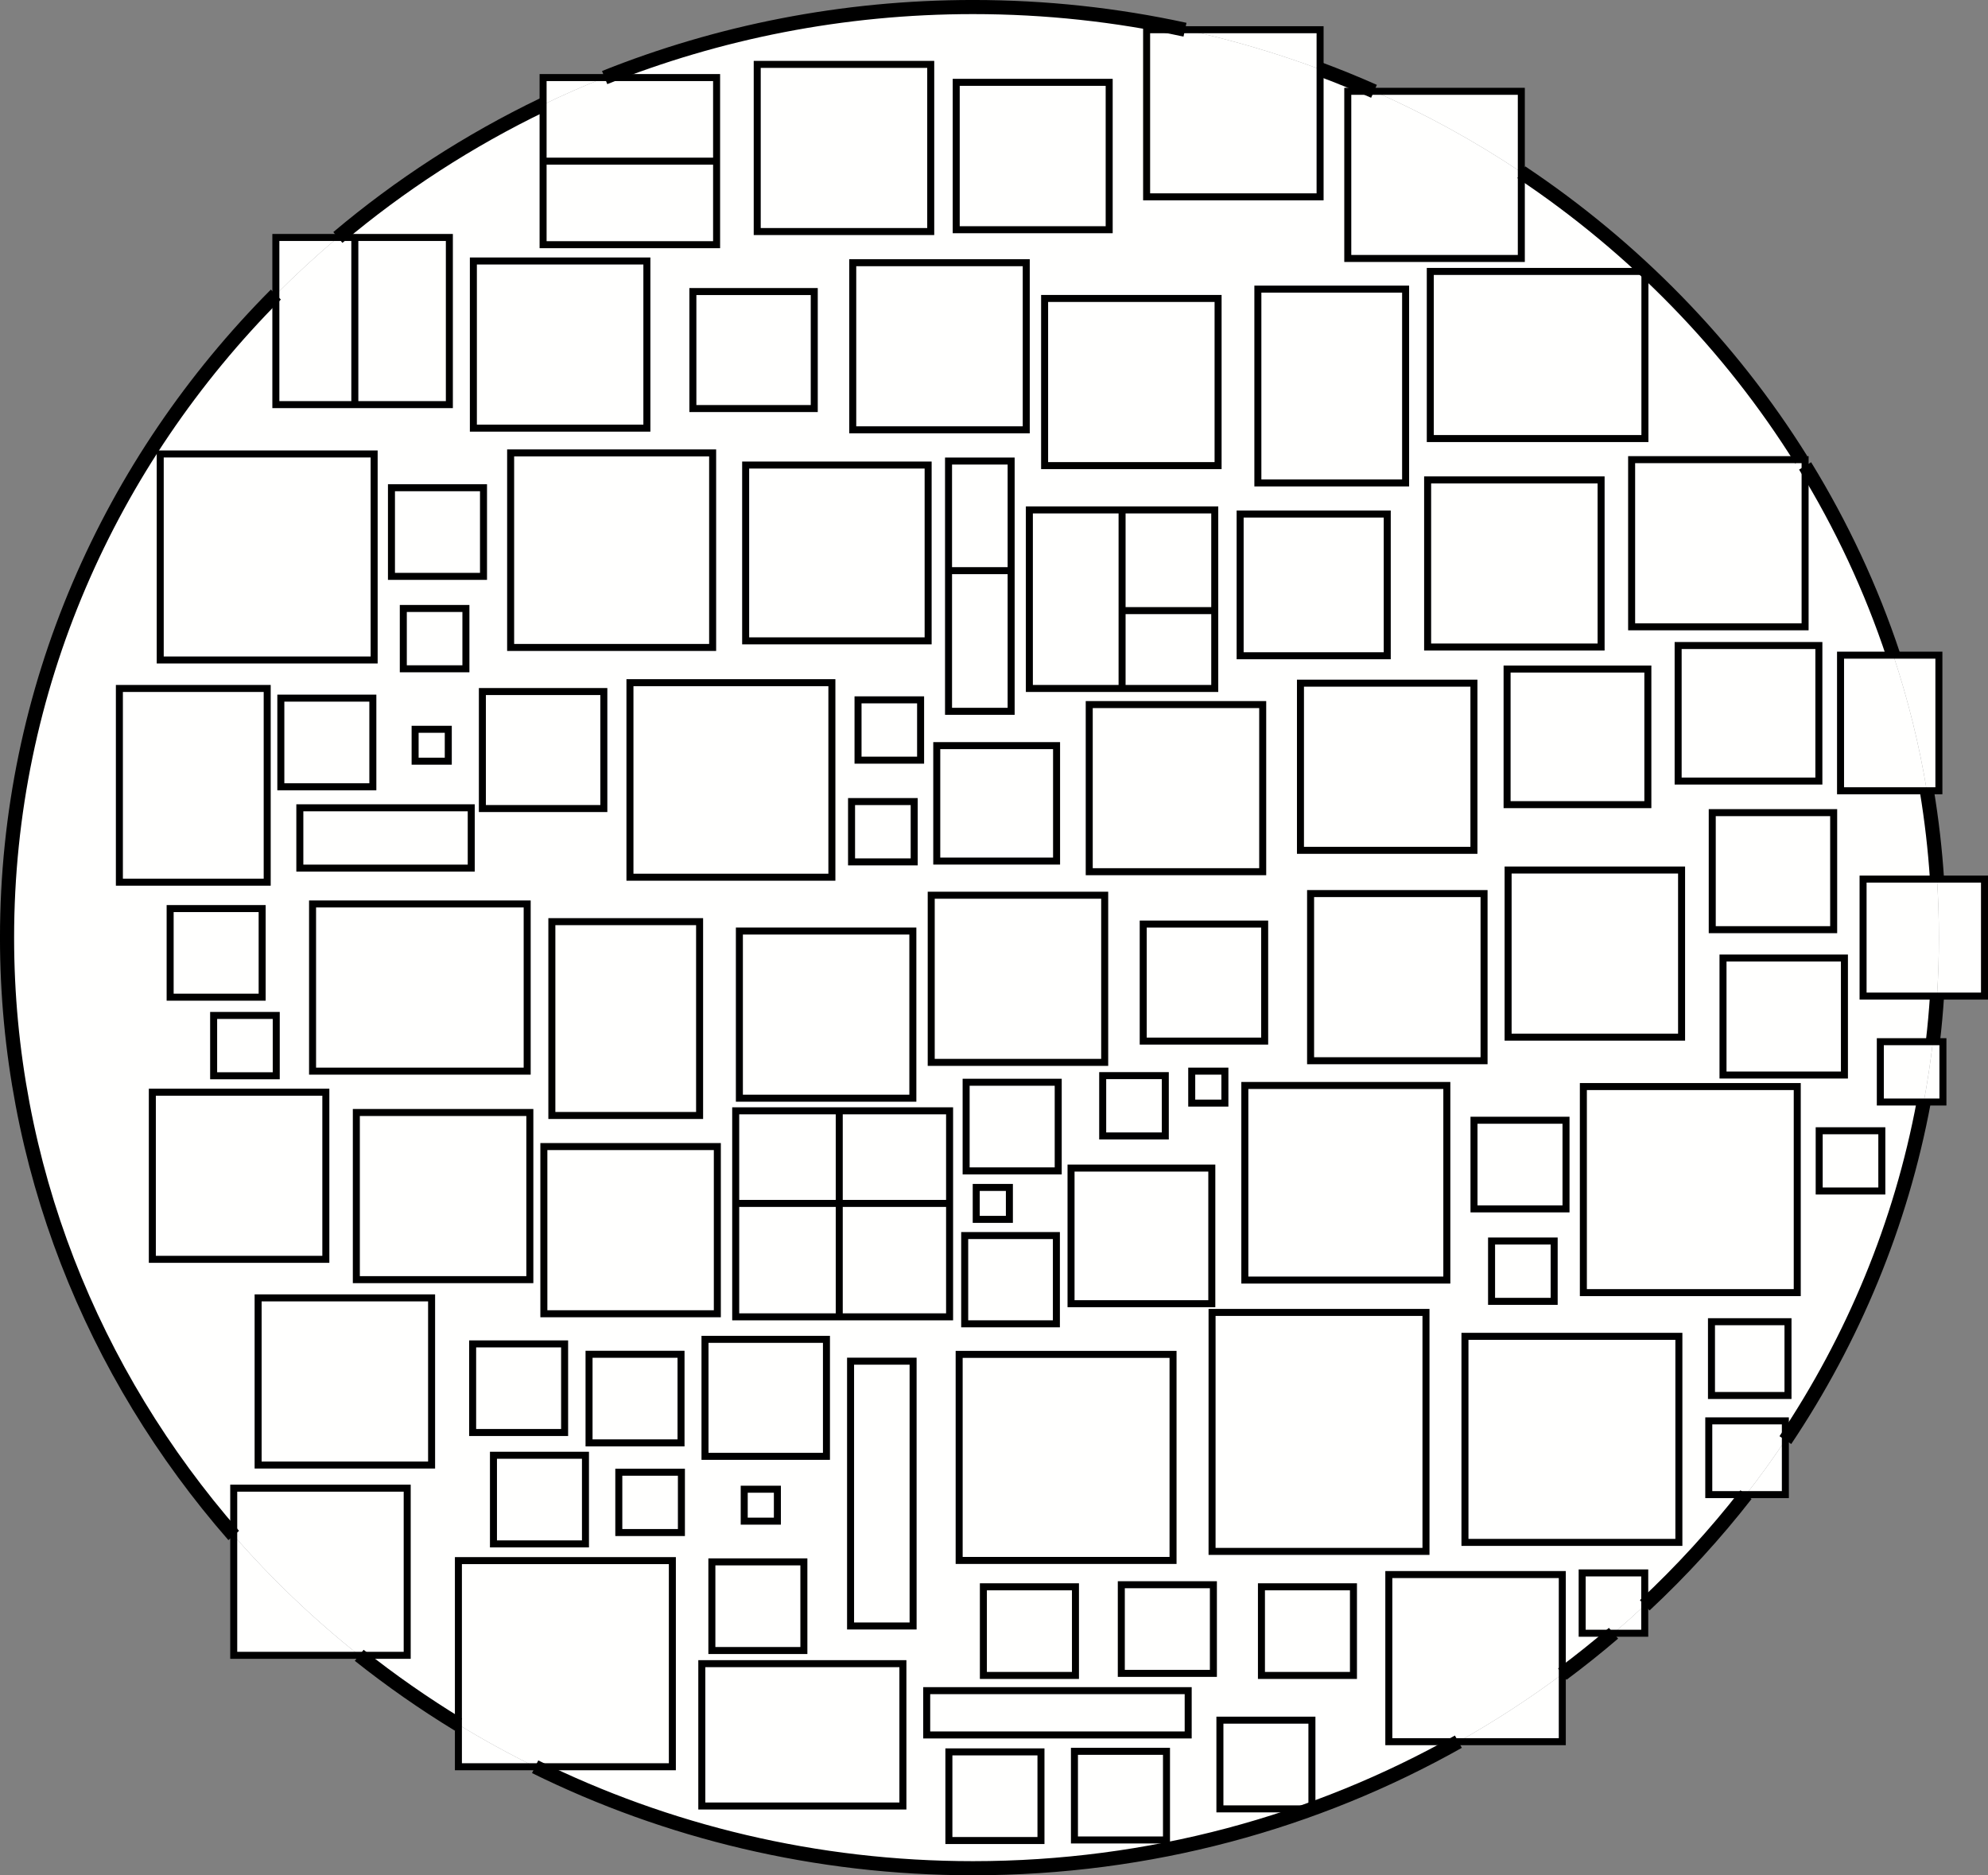 <?xml version="1.0" encoding="utf-8"?>
<svg version="1.2" baseProfile="tiny" id="Layer_1" xmlns="http://www.w3.org/2000/svg" xmlns:xlink="http://www.w3.org/1999/xlink"
	 x="0px" y="0px" width="567.16px" height="535.03px" viewBox="0 0 567.16 535.03" xml:space="preserve">
<rect x="0" y="0" width="567.16" height="535.03" fill="#808080" stroke="none"/>
<g>
	<g id="XMLID_1_">
		<g>
			<path fill="#FFFFFE" d="M566.16,250.81v33.38h-13.55c0.36-5.51,0.54-11.07,0.54-16.67c0-5.61-0.18-11.18-0.54-16.71H566.16z"/>
			<path fill="#FFFFFE" d="M554.3,297.2v17.21h-5.47c1.06-5.68,1.93-11.42,2.6-17.21H554.3z"/>
			<path fill="#FFFFFE" d="M553.15,186.92v38.69h-3.44c-2.19-13.25-5.41-26.17-9.57-38.69H553.15z"/>
			<path fill="#FFFFFE" d="M552.61,250.81c0.36,5.53,0.54,11.1,0.54,16.71c0,5.6-0.18,11.16-0.54,16.67h-21.09v-33.38H552.61z"/>
			<path fill="#FFFFFE" d="M536.44,297.2h14.99c-0.67,5.79-1.54,11.53-2.6,17.21h-12.39V297.2z"/>
			<path fill="#FFFFFE" d="M549.71,225.61h-24.62v-38.69h15.05C544.3,199.44,547.52,212.36,549.71,225.61z"/>
			<rect x="519" y="322.61" fill="#FFFFFE" width="17.87" height="17.19"/>
			<rect x="491.56" y="273.33" fill="#FFFFFE" width="34.64" height="33.38"/>
			<rect x="488.49" y="231.85" fill="#FFFFFE" width="34.64" height="33.39"/>
			<rect x="478.76" y="184.17" fill="#FFFFFE" width="40.15" height="38.67"/>
			<path fill="#FFFFFE" d="M514.98,132.93v45.9h-49.49v-47.69h48.37C514.24,131.73,514.61,132.33,514.98,132.93z"/>
			<path fill="#FFFFFF" d="M514.98,131.14v1.79c-0.37-0.6-0.74-1.2-1.12-1.79H514.98z"/>
			<rect x="451.72" y="310" fill="#FFFFFE" width="61.02" height="58.79"/>
			<rect x="488.27" y="377.09" fill="#FFFFFE" width="21.83" height="21.05"/>
			<path fill="#FFFFFE" d="M509.35,410.87v15.55h-11.23C502.05,421.37,505.8,416.19,509.35,410.87z"/>
			<path fill="#FFFFFE" d="M509.35,405.38v5.49c-3.55,5.32-7.3,10.5-11.23,15.55H487.5v-21.04H509.35z"/>
			<rect x="430.25" y="248.22" fill="#FFFFFE" width="49.49" height="47.68"/>
			<rect x="417.94" y="381.26" fill="#FFFFFE" width="61.03" height="58.79"/>
			<rect x="429.96" y="190.88" fill="#FFFFFE" width="40.16" height="38.69"/>
			<rect x="408.05" y="77.44" fill="#FFFFFE" width="61.23" height="47.68"/>
			<path fill="#FFFFFE" d="M469.23,458v7.97h-8.91C463.35,463.38,466.32,460.72,469.23,458z"/>
			<path fill="#FFFFFE" d="M469.23,448.76V458c-2.91,2.72-5.88,5.38-8.91,7.97h-8.94v-17.21H469.23z"/>
			<rect x="407.29" y="136.92" fill="#FFFFFE" width="49.49" height="47.68"/>
			<rect x="420.52" y="319.61" fill="#FFFFFE" width="26.25" height="25.29"/>
			<path fill="#FFFFFE" d="M445.71,477.64v19.27h-29.65C426.39,491.1,436.29,484.66,445.71,477.64z"/>
			<path fill="#FFFFFE" d="M445.71,449.23v28.41c-9.42,7.02-19.32,13.46-29.65,19.27h-19.84v-47.68H445.71z"/>
			<rect x="425.53" y="354.07" fill="#FFFFFE" width="17.86" height="17.21"/>
			<path fill="#FFFFFE" d="M434.02,49.14v24.6h-49.51V26.05h7.48C406.74,32.56,420.8,40.31,434.02,49.14z"/>
			<path fill="#FFFFFE" d="M434.02,26.05v23.09c-13.22-8.83-27.28-16.58-42.03-23.09H434.02z"/>
			<rect x="373.9" y="254.94" fill="#FFFFFE" width="49.49" height="47.69"/>
			<rect x="371.01" y="194.91" fill="#FFFFFE" width="49.49" height="47.69"/>
			<rect x="355.14" y="309.69" fill="#FFFFFE" width="57.63" height="55.52"/>
			<rect x="345.79" y="374.44" fill="#FFFFFE" width="61.03" height="68.18"/>
			<rect x="358.86" y="82.49" fill="#FFFFFE" width="42.15" height="55.29"/>
			<rect x="353.8" y="146.66" fill="#FFFFFE" width="41.97" height="40.43"/>
			<rect x="359.88" y="452.72" fill="#FFFFFE" width="26.25" height="25.29"/>
			<path fill="#FFFFFE" d="M376.61,19.78v36.38h-49.49V8.48h10.95C351.3,11.35,364.17,15.14,376.61,19.78z"/>
			<path fill="#FFFFFE" d="M376.61,8.48v11.3c-12.44-4.64-25.31-8.43-38.54-11.3H376.61z"/>
			<rect x="348.03" y="490.77" fill="#FFFFFE" width="26.25" height="25.31"/>
			<rect x="326.15" y="263.64" fill="#FFFFFE" width="34.65" height="33.39"/>
			<rect x="310.75" y="201.02" fill="#FFFFFE" width="49.49" height="47.68"/>
			<rect x="339.99" y="305.6" fill="#FFFFFE" width="9.46" height="9.12"/>
			<rect x="298.02" y="85.15" fill="#FFFFFE" width="49.49" height="47.69"/>
			<rect x="320.12" y="174.21" fill="#FFFFFE" width="26.44" height="22.21"/>
			<rect x="320.12" y="145.48" fill="#FFFFFE" width="26.44" height="28.73"/>
			<rect x="319.9" y="452.13" fill="#FFFFFE" width="26.27" height="25.29"/>
			<rect x="305.56" y="333.26" fill="#FFFFFE" width="40.16" height="38.69"/>
			<rect x="264.38" y="482.35" fill="#FFFFFE" width="74.6" height="12.64"/>
			<rect x="273.64" y="386.41" fill="#FFFFFE" width="61.02" height="58.79"/>
			<rect x="306.53" y="499.66" fill="#FFFFFE" width="26.26" height="25.29"/>
			<rect x="314.59" y="306.88" fill="#FFFFFE" width="17.86" height="17.21"/>
			<polygon fill="#FFFFFE" points="320.12,174.21 320.12,196.42 293.67,196.42 293.67,145.48 320.12,145.48 			"/>
			<rect x="272.8" y="23.49" fill="#FFFFFE" width="43.64" height="42.05"/>
			<rect x="265.67" y="255.41" fill="#FFFFFE" width="49.49" height="47.69"/>
			<rect x="280.55" y="452.72" fill="#FFFFFE" width="26.27" height="25.29"/>
			<rect x="275.63" y="308.77" fill="#FFFFFE" width="26.27" height="25.29"/>
			<rect x="267.25" y="212.73" fill="#FFFFFE" width="34.18" height="32.94"/>
			<rect x="275.22" y="352.51" fill="#FFFFFE" width="26.16" height="25.18"/>
			<rect x="270.71" y="499.82" fill="#FFFFFE" width="26.27" height="25.29"/>
			<rect x="243.28" y="74.95" fill="#FFFFFE" width="49.5" height="47.68"/>
			<rect x="270.61" y="162.81" fill="#FFFFFE" width="17.86" height="40.13"/>
			<rect x="270.61" y="131.54" fill="#FFFFFE" width="17.86" height="31.27"/>
			<rect x="278.51" y="338.78" fill="#FFFFFE" width="9.46" height="9.11"/>
			<rect x="239.43" y="343.34" fill="#FFFFFE" width="31.48" height="32.36"/>
			<rect x="239.43" y="316.92" fill="#FFFFFE" width="31.48" height="26.42"/>
			<rect x="216.03" y="18.37" fill="#FFFFFE" width="49.5" height="47.69"/>
			<rect x="212.73" y="132.68" fill="#FFFFFE" width="52.06" height="50.16"/>
			<rect x="244.79" y="199.67" fill="#FFFFFE" width="17.85" height="17.21"/>
			<rect x="242.94" y="228.69" fill="#FFFFFE" width="17.87" height="17.21"/>
			<rect x="242.66" y="388.35" fill="#FFFFFE" width="17.84" height="75.55"/>
			<rect x="210.94" y="265.63" fill="#FFFFFE" width="49.49" height="47.69"/>
			<rect x="200.22" y="474.65" fill="#FFFFFE" width="57.37" height="40.61"/>
			<rect x="209.89" y="343.34" fill="#FFFFFE" width="29.54" height="32.36"/>
			<rect x="209.89" y="316.92" fill="#FFFFFE" width="29.54" height="26.42"/>
			<rect x="179.72" y="194.77" fill="#FFFFFE" width="57.61" height="55.5"/>
			<rect x="201.13" y="382.12" fill="#FFFFFE" width="34.65" height="33.38"/>
			<rect x="197.67" y="83.18" fill="#FFFFFE" width="34.63" height="33.38"/>
			<rect x="203.09" y="445.61" fill="#FFFFFE" width="26.25" height="25.29"/>
			<rect x="212.32" y="424.88" fill="#FFFFFF" width="9.46" height="9.11"/>
			<rect x="155.16" y="327.12" fill="#FFFFFE" width="49.49" height="47.7"/>
			<rect x="154.94" y="45.98" fill="#FFFFFE" width="49.5" height="23.83"/>
			<path fill="#FFFFFE" d="M204.44,22.13v23.85h-49.5V29.86c5.74-2.77,11.6-5.35,17.56-7.73H204.44z"/>
			<rect x="145.68" y="129.22" fill="#FFFFFE" width="57.63" height="55.5"/>
			<rect x="157.44" y="262.95" fill="#FFFFFE" width="42.15" height="55.3"/>
			<rect x="176.54" y="420.03" fill="#FFFFFE" width="17.86" height="17.21"/>
			<rect x="168.05" y="386.38" fill="#FFFFFE" width="26.24" height="25.28"/>
			<path fill="#FFFFFE" d="M191.82,445.25v58.81h-39.15c-7.5-3.69-14.81-7.71-21.89-12.03v-46.78H191.82z"/>
			<rect x="135.05" y="74.46" fill="#FFFFFE" width="49.5" height="47.69"/>
			<path fill="#FFFFFE" d="M154.94,22.13h17.56c-5.96,2.38-11.82,4.96-17.56,7.73V22.13z"/>
			<rect x="137.62" y="197.3" fill="#FFFFFE" width="34.65" height="33.38"/>
			<rect x="140.78" y="415.19" fill="#FFFFFE" width="26.25" height="25.29"/>
			<rect x="134.84" y="383.42" fill="#FFFFFE" width="26.24" height="25.28"/>
			<path fill="#FFFFFE" d="M152.67,504.06h-21.89v-12.03C137.86,496.35,145.17,500.37,152.67,504.06z"/>
			<rect x="101.66" y="317.4" fill="#FFFFFE" width="49.5" height="47.69"/>
			<rect x="89.17" y="257.9" fill="#FFFFFE" width="61.23" height="47.7"/>
			<rect x="111.68" y="139.15" fill="#FFFFFE" width="26.26" height="25.29"/>
			<rect x="85.54" y="230.47" fill="#FFFFFE" width="48.9" height="17.21"/>
			<rect x="115.06" y="173.6" fill="#FFFFFE" width="17.86" height="17.21"/>
			<rect x="101.23" y="67.75" fill="#FFFFFE" width="26.97" height="47.69"/>
			<rect x="118.43" y="208.07" fill="#FFFFFE" width="9.46" height="9.1"/>
			<rect x="73.64" y="370.29" fill="#FFFFFE" width="49.49" height="47.69"/>
			<path fill="#FFFFFE" d="M116.17,424.58v47.69h-13.69c-12.98-10.33-24.97-21.77-35.8-34.19v-13.5H116.17z"/>
			<rect x="45.71" y="129.52" fill="#FFFFFE" width="61.03" height="58.78"/>
			<rect x="80.12" y="199.18" fill="#FFFFFE" width="26.25" height="25.29"/>
			<path fill="#FFFFFE" d="M102.48,472.27h-35.8v-34.19C77.51,450.5,89.5,461.94,102.48,472.27z"/>
			<path fill="#FFFFFE" d="M101.23,67.75v47.69H78.7v-31.4c5.64-5.67,11.55-11.11,17.69-16.29H101.23z"/>
			<path fill="#FFFFFE" d="M78.7,67.75h17.69c-6.14,5.18-12.05,10.62-17.69,16.29V67.75z"/>
			<rect x="43.46" y="311.61" fill="#FFFFFE" width="49.5" height="47.68"/>
			<rect x="60.95" y="289.71" fill="#FFFFFE" width="17.86" height="17.21"/>
			<rect x="34.06" y="196.42" fill="#FFFFFE" width="42.17" height="55.27"/>
			<rect x="48.54" y="259.22" fill="#FFFFFE" width="26.25" height="25.28"/>
			<path fill="#FFFFFE" d="M332.79,524.95v-25.29h-26.26v25.29H332.79z M345.72,371.95v-38.69h-40.16v38.69H345.72z M345.79,374.44
				v68.18h61.03v-68.18H345.79z M374.28,516.08v-25.31h-26.25v25.31H374.28z M469.28,77.44h-61.23v47.68h61.23V77.44z M45.71,129.52
				v58.78h61.03v-58.78H45.71z M416.06,496.91c-40.73,22.94-88.05,36.1-138.47,36.1c-44.92,0-87.39-10.44-124.92-28.95h39.15v-58.81
				h-61.04v46.78c-9.87-6.02-19.32-12.62-28.3-19.76h13.69v-47.69H66.68v13.5C26.35,391.9,2.01,332.36,2.01,267.52
				c0-71.05,29.23-135.74,76.69-183.48v31.4h22.53h26.97V67.75h-26.97h-4.84c17.68-14.91,37.34-27.68,58.55-37.89v16.12v23.83h49.5
				V45.98V22.13H172.5C204.91,9.17,240.41,2.01,277.59,2.01c20.77,0,41.01,2.23,60.48,6.47h-10.95v47.68h49.49V19.78
				c5.21,1.94,10.33,4.03,15.38,6.27h-7.48v47.69h49.51v-24.6c32.26,21.53,59.56,49.52,79.84,82h-48.37v47.69h49.49v-45.9
				c10.36,16.89,18.85,34.98,25.16,53.99h-15.05v38.69h24.62c1.37,8.28,2.35,16.69,2.9,25.2h-21.09v33.38h21.09
				c-0.28,4.36-0.67,8.7-1.18,13.01h-14.99v17.21h12.39c-6.51,34.98-20.18,67.62-39.48,96.46v-5.49H487.5v21.04h10.62
				c-8.77,11.25-18.43,21.81-28.89,31.58v-9.24h-17.85v17.21h8.94c-4.73,4.05-9.6,7.94-14.61,11.67v-28.41h-49.49v47.68H416.06z
				 M536.87,339.8v-17.19H519v17.19H536.87z M526.2,306.71v-33.38h-34.64v33.38H526.2z M523.13,265.24v-33.39h-34.64v33.39H523.13z
				 M518.91,222.84v-38.67h-40.15v38.67H518.91z M512.74,368.79V310h-61.02v58.79H512.74z M510.1,398.14v-21.05h-21.83v21.05H510.1z
				 M479.74,295.9v-47.68h-49.49v47.68H479.74z M478.97,440.05v-58.79h-61.03v58.79H478.97z M470.12,229.57v-38.69h-40.16v38.69
				H470.12z M456.78,184.6v-47.68h-49.49v47.68H456.78z M446.77,344.9v-25.29h-26.25v25.29H446.77z M443.39,371.28v-17.21h-17.86
				v17.21H443.39z M423.39,302.63v-47.69H373.9v47.69H423.39z M420.5,242.6v-47.69h-49.49v47.69H420.5z M412.77,365.21v-55.52
				h-57.63v55.52H412.77z M401.01,137.78V82.49h-42.15v55.29H401.01z M395.77,187.09v-40.43H353.8v40.43H395.77z M386.13,478.01
				v-25.29h-26.25v25.29H386.13z M360.8,297.03v-33.39h-34.65v33.39H360.8z M360.24,248.7v-47.68h-49.49v47.68H360.24z
				 M349.45,314.72v-9.12h-9.46v9.12H349.45z M347.51,132.84V85.15h-49.49v47.69H347.51z M346.56,196.42v-22.21v-28.73h-26.44
				h-26.45v50.94h26.45H346.56z M346.17,477.42v-25.29H319.9v25.29H346.17z M338.98,494.99v-12.64h-74.6v12.64H338.98z
				 M334.66,445.2v-58.79h-61.02v58.79H334.66z M332.45,324.09v-17.21h-17.86v17.21H332.45z M316.44,65.54V23.49H272.8v42.05H316.44
				z M315.16,303.1v-47.69h-49.49v47.69H315.16z M306.82,478.01v-25.29h-26.27v25.29H306.82z M301.9,334.06v-25.29h-26.27v25.29
				H301.9z M301.43,245.67v-32.94h-34.18v32.94H301.43z M301.38,377.69v-25.18h-26.16v25.18H301.38z M296.98,525.11v-25.29h-26.27
				v25.29H296.98z M292.78,122.63V74.95h-49.5v47.68H292.78z M288.47,202.94v-40.13v-31.27h-17.86v31.27v40.13H288.47z
				 M287.97,347.89v-9.11h-9.46v9.11H287.97z M270.91,375.7v-32.36v-26.42h-31.48h-29.54v26.42v32.36h29.54H270.91z M265.53,66.06
				V18.37h-49.5v47.69H265.53z M264.79,182.84v-50.16h-52.06v50.16H264.79z M262.64,216.88v-17.21h-17.85v17.21H262.64z
				 M260.81,245.9v-17.21h-17.87v17.21H260.81z M260.5,463.9v-75.55h-17.84v75.55H260.5z M260.43,313.32v-47.69h-49.49v47.69H260.43
				z M257.59,515.26v-40.61h-57.37v40.61H257.59z M237.33,250.27v-55.5h-57.61v55.5H237.33z M235.78,415.5v-33.38h-34.65v33.38
				H235.78z M232.3,116.56V83.18h-34.63v33.38H232.3z M229.34,470.9v-25.29h-26.25v25.29H229.34z M221.78,433.99v-9.11h-9.46v9.11
				H221.78z M204.65,374.82v-47.7h-49.49v47.7H204.65z M203.31,184.72v-55.5h-57.63v55.5H203.31z M199.59,318.25v-55.3h-42.15v55.3
				H199.59z M194.4,437.24v-17.21h-17.86v17.21H194.4z M194.29,411.66v-25.28h-26.24v25.28H194.29z M184.55,122.15V74.46h-49.5
				v47.69H184.55z M172.27,230.68V197.3h-34.65v33.38H172.27z M167.03,440.48v-25.29h-26.25v25.29H167.03z M161.08,408.7v-25.28
				h-26.24v25.28H161.08z M151.16,365.09V317.4h-49.5v47.69H151.16z M150.4,305.6v-47.7H89.17v47.7H150.4z M137.94,164.44v-25.29
				h-26.26v25.29H137.94z M134.44,247.68v-17.21h-48.9v17.21H134.44z M132.92,190.81V173.6h-17.86v17.21H132.92z M127.89,217.17
				v-9.1h-9.46v9.1H127.89z M123.13,417.98v-47.69H73.64v47.69H123.13z M106.37,224.47v-25.29H80.12v25.29H106.37z M92.96,359.29
				v-47.68h-49.5v47.68H92.96z M78.81,306.92v-17.21H60.95v17.21H78.81z M76.23,251.69v-55.27H34.06v55.27H76.23z M74.79,284.5
				v-25.28H48.54v25.28H74.79z"/>
		</g>
		<g>
			<path fill="none" stroke="#000000" stroke-width="4.029" stroke-miterlimit="10" d="M102.48,472.27
				c8.98,7.14,18.43,13.74,28.3,19.76"/>
			<path fill="none" stroke="#000000" stroke-width="4.029" stroke-miterlimit="10" d="M78.7,84.04
				C31.24,131.78,2.01,196.47,2.01,267.52c0,64.84,24.34,124.38,64.67,170.56"/>
			<path fill="none" stroke="#000000" stroke-width="4.029" stroke-miterlimit="10" d="M154.94,29.86
				c-21.21,10.21-40.87,22.98-58.55,37.89"/>
			<path fill="none" stroke="#000000" stroke-width="4.029" stroke-miterlimit="10" d="M338.07,8.48
				c-19.47-4.24-39.71-6.47-60.48-6.47c-37.18,0-72.68,7.16-105.09,20.12"/>
			<path fill="none" stroke="#000000" stroke-width="4.029" stroke-miterlimit="10" d="M391.99,26.05
				c-5.05-2.24-10.17-4.33-15.38-6.27"/>
			<path fill="none" stroke="#000000" stroke-width="4.029" stroke-miterlimit="10" d="M513.86,131.14
				c-20.28-32.48-47.58-60.47-79.84-82"/>
			<path fill="none" stroke="#000000" stroke-width="4.029" stroke-miterlimit="10" d="M540.14,186.92
				c-6.31-19.01-14.8-37.1-25.16-53.99"/>
			<path fill="none" stroke="#000000" stroke-width="4.029" stroke-miterlimit="10" d="M552.61,250.81
				c-0.55-8.51-1.53-16.92-2.9-25.2"/>
			<path fill="none" stroke="#000000" stroke-width="4.029" stroke-miterlimit="10" d="M551.43,297.2
				c0.51-4.31,0.9-8.65,1.18-13.01"/>
			<path fill="none" stroke="#000000" stroke-width="4.029" stroke-miterlimit="10" d="M509.35,410.87
				c19.3-28.84,32.97-61.48,39.48-96.46"/>
			<path fill="none" stroke="#000000" stroke-width="4.029" stroke-miterlimit="10" d="M469.23,458
				c10.46-9.77,20.12-20.33,28.89-31.58"/>
			<path fill="none" stroke="#000000" stroke-width="4.029" stroke-miterlimit="10" d="M445.71,477.64
				c5.01-3.73,9.88-7.62,14.61-11.67"/>
			<path fill="none" stroke="#000000" stroke-width="4.029" stroke-miterlimit="10" d="M152.67,504.06
				c37.53,18.51,80,28.95,124.92,28.95c50.42,0,97.74-13.16,138.47-36.1"/>
			<rect x="135.05" y="74.46" fill="none" stroke="#000000" stroke-width="2" stroke-miterlimit="10" width="49.5" height="47.69"/>
			
				<rect x="73.64" y="370.29" fill="none" stroke="#000000" stroke-width="2" stroke-miterlimit="10" width="49.49" height="47.69"/>
			
				<rect x="373.9" y="254.94" fill="none" stroke="#000000" stroke-width="2" stroke-miterlimit="10" width="49.49" height="47.69"/>
			<polygon fill="none" stroke="#000000" stroke-width="2" stroke-miterlimit="10" points="154.94,45.98 154.94,69.81 204.44,69.81 
				204.44,45.98 204.44,22.13 172.5,22.13 154.94,22.13 154.94,29.86 			"/>
			<rect x="216.03" y="18.37" fill="none" stroke="#000000" stroke-width="2" stroke-miterlimit="10" width="49.5" height="47.69"/>
			<rect x="272.8" y="23.49" fill="none" stroke="#000000" stroke-width="2" stroke-miterlimit="10" width="43.64" height="42.05"/>
			<polygon fill="none" stroke="#000000" stroke-width="2" stroke-miterlimit="10" points="338.07,8.48 327.12,8.48 327.12,56.16 
				376.61,56.16 376.61,19.78 376.61,8.48 			"/>
			<polygon fill="none" stroke="#000000" stroke-width="2" stroke-miterlimit="10" points="391.99,26.05 384.51,26.05 384.51,73.74 
				434.02,73.74 434.02,49.14 434.02,26.05 			"/>
			<polygon fill="none" stroke="#000000" stroke-width="2" stroke-miterlimit="10" points="78.7,84.04 78.7,115.44 101.23,115.44 
				128.2,115.44 128.2,67.75 101.23,67.75 96.39,67.75 78.7,67.75 			"/>
			<polygon fill="none" stroke="#000000" stroke-width="2" stroke-miterlimit="10" points="102.48,472.27 66.68,472.27 
				66.68,438.08 66.68,424.58 116.17,424.58 116.17,472.27 			"/>
			
				<rect x="430.25" y="248.22" fill="none" stroke="#000000" stroke-width="2" stroke-miterlimit="10" width="49.49" height="47.68"/>
			
				<rect x="145.68" y="129.22" fill="none" stroke="#000000" stroke-width="2" stroke-miterlimit="10" width="57.63" height="55.5"/>
			
				<rect x="355.14" y="309.69" fill="none" stroke="#000000" stroke-width="2" stroke-miterlimit="10" width="57.63" height="55.52"/>
			
				<rect x="179.72" y="194.77" fill="none" stroke="#000000" stroke-width="2" stroke-miterlimit="10" width="57.61" height="55.5"/>
			
				<rect x="197.67" y="83.18" fill="none" stroke="#000000" stroke-width="2" stroke-miterlimit="10" width="34.63" height="33.38"/>
			
				<rect x="326.15" y="263.64" fill="none" stroke="#000000" stroke-width="2" stroke-miterlimit="10" width="34.65" height="33.39"/>
			
				<rect x="488.49" y="231.85" fill="none" stroke="#000000" stroke-width="2" stroke-miterlimit="10" width="34.64" height="33.39"/>
			<polygon fill="none" stroke="#000000" stroke-width="2" stroke-miterlimit="10" points="552.61,250.81 531.52,250.81 
				531.52,284.19 552.61,284.19 566.16,284.19 566.16,250.81 			"/>
			
				<rect x="491.56" y="273.33" fill="none" stroke="#000000" stroke-width="2" stroke-miterlimit="10" width="34.64" height="33.38"/>
			
				<rect x="137.62" y="197.3" fill="none" stroke="#000000" stroke-width="2" stroke-miterlimit="10" width="34.65" height="33.38"/>
			
				<rect x="201.13" y="382.12" fill="none" stroke="#000000" stroke-width="2" stroke-miterlimit="10" width="34.65" height="33.38"/>
			
				<rect x="111.68" y="139.15" fill="none" stroke="#000000" stroke-width="2" stroke-miterlimit="10" width="26.26" height="25.29"/>
			
				<rect x="140.78" y="415.19" fill="none" stroke="#000000" stroke-width="2" stroke-miterlimit="10" width="26.25" height="25.29"/>
			
				<rect x="80.12" y="199.18" fill="none" stroke="#000000" stroke-width="2" stroke-miterlimit="10" width="26.25" height="25.29"/>
			
				<rect x="203.09" y="445.61" fill="none" stroke="#000000" stroke-width="2" stroke-miterlimit="10" width="26.25" height="25.29"/>
			
				<rect x="48.54" y="259.22" fill="none" stroke="#000000" stroke-width="2" stroke-miterlimit="10" width="26.25" height="25.28"/>
			
				<rect x="264.38" y="482.35" fill="none" stroke="#000000" stroke-width="2" stroke-miterlimit="10" width="74.6" height="12.64"/>
			
				<rect x="280.55" y="452.72" fill="none" stroke="#000000" stroke-width="2" stroke-miterlimit="10" width="26.27" height="25.29"/>
			
				<rect x="270.71" y="499.82" fill="none" stroke="#000000" stroke-width="2" stroke-miterlimit="10" width="26.27" height="25.29"/>
			
				<rect x="306.53" y="499.66" fill="none" stroke="#000000" stroke-width="2" stroke-miterlimit="10" width="26.26" height="25.29"/>
			
				<rect x="348.03" y="490.77" fill="none" stroke="#000000" stroke-width="2" stroke-miterlimit="10" width="26.25" height="25.31"/>
			
				<rect x="319.9" y="452.13" fill="none" stroke="#000000" stroke-width="2" stroke-miterlimit="10" width="26.27" height="25.29"/>
			
				<rect x="359.88" y="452.72" fill="none" stroke="#000000" stroke-width="2" stroke-miterlimit="10" width="26.25" height="25.29"/>
			
				<rect x="420.52" y="319.61" fill="none" stroke="#000000" stroke-width="2" stroke-miterlimit="10" width="26.25" height="25.29"/>
			
				<rect x="275.63" y="308.77" fill="none" stroke="#000000" stroke-width="2" stroke-miterlimit="10" width="26.27" height="25.29"/>
			
				<rect x="115.06" y="173.6" fill="none" stroke="#000000" stroke-width="2" stroke-miterlimit="10" width="17.86" height="17.21"/>
			
				<rect x="176.54" y="420.03" fill="none" stroke="#000000" stroke-width="2" stroke-miterlimit="10" width="17.86" height="17.21"/>
			
				<rect x="242.94" y="228.69" fill="none" stroke="#000000" stroke-width="2" stroke-miterlimit="10" width="17.87" height="17.21"/>
			
				<rect x="244.79" y="199.67" fill="none" stroke="#000000" stroke-width="2" stroke-miterlimit="10" width="17.85" height="17.21"/>
			<rect x="85.54" y="230.47" fill="none" stroke="#000000" stroke-width="2" stroke-miterlimit="10" width="48.9" height="17.21"/>
			
				<rect x="242.66" y="388.35" fill="none" stroke="#000000" stroke-width="2" stroke-miterlimit="10" width="17.84" height="75.55"/>
			
				<rect x="314.59" y="306.88" fill="none" stroke="#000000" stroke-width="2" stroke-miterlimit="10" width="17.86" height="17.21"/>
			
				<rect x="275.22" y="352.51" fill="none" stroke="#000000" stroke-width="2" stroke-miterlimit="10" width="26.16" height="25.18"/>
			<polygon fill="none" stroke="#000000" stroke-width="2" stroke-miterlimit="10" points="270.61,162.81 270.61,202.94 
				288.47,202.94 288.47,162.81 288.47,131.54 270.61,131.54 			"/>
			
				<rect x="60.95" y="289.71" fill="none" stroke="#000000" stroke-width="2" stroke-miterlimit="10" width="17.86" height="17.21"/>
			
				<rect x="425.53" y="354.07" fill="none" stroke="#000000" stroke-width="2" stroke-miterlimit="10" width="17.86" height="17.21"/>
			<polygon fill="none" stroke="#000000" stroke-width="2" stroke-miterlimit="10" points="469.23,458 469.23,448.76 451.38,448.76 
				451.38,465.97 460.32,465.97 469.23,465.97 			"/>
			
				<rect x="488.27" y="377.09" fill="none" stroke="#000000" stroke-width="2" stroke-miterlimit="10" width="21.83" height="21.05"/>
			<polygon fill="none" stroke="#000000" stroke-width="2" stroke-miterlimit="10" points="509.35,410.87 509.35,405.38 
				487.5,405.38 487.5,426.42 498.12,426.42 509.35,426.42 			"/>
			<rect x="519" y="322.61" fill="none" stroke="#000000" stroke-width="2" stroke-miterlimit="10" width="17.87" height="17.19"/>
			<polygon fill="none" stroke="#000000" stroke-width="2" stroke-miterlimit="10" points="551.43,297.2 536.44,297.2 
				536.44,314.41 548.83,314.41 554.3,314.41 554.3,297.2 			"/>
			<rect x="118.43" y="208.07" fill="none" stroke="#000000" stroke-width="2" stroke-miterlimit="10" width="9.46" height="9.1"/>
			<rect x="212.32" y="424.88" fill="none" stroke="#000000" stroke-width="2" stroke-miterlimit="10" width="9.46" height="9.11"/>
			<rect x="339.99" y="305.6" fill="none" stroke="#000000" stroke-width="2" stroke-miterlimit="10" width="9.46" height="9.12"/>
			<rect x="278.51" y="338.78" fill="none" stroke="#000000" stroke-width="2" stroke-miterlimit="10" width="9.46" height="9.11"/>
			<rect x="243.28" y="74.95" fill="none" stroke="#000000" stroke-width="2" stroke-miterlimit="10" width="49.5" height="47.68"/>
			
				<rect x="265.67" y="255.41" fill="none" stroke="#000000" stroke-width="2" stroke-miterlimit="10" width="49.49" height="47.69"/>
			<polygon fill="none" stroke="#000000" stroke-width="2" stroke-miterlimit="10" points="320.12,145.48 293.67,145.48 
				293.67,196.42 320.12,196.42 346.56,196.42 346.56,174.21 346.56,145.48 			"/>
			<polygon fill="none" stroke="#000000" stroke-width="2" stroke-miterlimit="10" points="209.89,343.34 209.89,375.7 
				239.43,375.7 270.91,375.7 270.91,343.34 270.91,316.92 239.43,316.92 209.89,316.92 			"/>
			
				<rect x="212.73" y="132.68" fill="none" stroke="#000000" stroke-width="2" stroke-miterlimit="10" width="52.06" height="50.16"/>
			
				<rect x="305.56" y="333.26" fill="none" stroke="#000000" stroke-width="2" stroke-miterlimit="10" width="40.16" height="38.69"/>
			
				<rect x="429.96" y="190.88" fill="none" stroke="#000000" stroke-width="2" stroke-miterlimit="10" width="40.16" height="38.69"/>
			
				<rect x="478.76" y="184.17" fill="none" stroke="#000000" stroke-width="2" stroke-miterlimit="10" width="40.15" height="38.67"/>
			<polygon fill="none" stroke="#000000" stroke-width="2" stroke-miterlimit="10" points="540.14,186.92 525.09,186.92 
				525.09,225.61 549.71,225.61 553.15,225.61 553.15,186.92 			"/>
			
				<rect x="45.71" y="129.52" fill="none" stroke="#000000" stroke-width="2" stroke-miterlimit="10" width="61.03" height="58.78"/>
			<polygon fill="none" stroke="#000000" stroke-width="2" stroke-miterlimit="10" points="152.67,504.06 130.78,504.06 
				130.78,492.03 130.78,445.25 191.82,445.25 191.82,504.06 			"/>
			
				<rect x="273.64" y="386.41" fill="none" stroke="#000000" stroke-width="2" stroke-miterlimit="10" width="61.02" height="58.79"/>
			
				<rect x="345.79" y="374.44" fill="none" stroke="#000000" stroke-width="2" stroke-miterlimit="10" width="61.03" height="68.18"/>
			
				<rect x="417.94" y="381.26" fill="none" stroke="#000000" stroke-width="2" stroke-miterlimit="10" width="61.03" height="58.79"/>
			<rect x="451.72" y="310" fill="none" stroke="#000000" stroke-width="2" stroke-miterlimit="10" width="61.02" height="58.79"/>
			
				<rect x="298.02" y="85.15" fill="none" stroke="#000000" stroke-width="2" stroke-miterlimit="10" width="49.49" height="47.69"/>
			
				<rect x="210.94" y="265.63" fill="none" stroke="#000000" stroke-width="2" stroke-miterlimit="10" width="49.49" height="47.69"/>
			
				<rect x="353.8" y="146.66" fill="none" stroke="#000000" stroke-width="2" stroke-miterlimit="10" width="41.97" height="40.43"/>
			
				<rect x="267.25" y="212.73" fill="none" stroke="#000000" stroke-width="2" stroke-miterlimit="10" width="34.18" height="32.94"/>
			
				<rect x="155.16" y="327.12" fill="none" stroke="#000000" stroke-width="2" stroke-miterlimit="10" width="49.49" height="47.7"/>
			<polygon fill="none" stroke="#000000" stroke-width="2" stroke-miterlimit="10" points="445.71,477.64 445.71,449.23 
				396.22,449.23 396.22,496.91 416.06,496.91 445.71,496.91 			"/>
			
				<rect x="358.86" y="82.49" fill="none" stroke="#000000" stroke-width="2" stroke-miterlimit="10" width="42.15" height="55.29"/>
			
				<rect x="157.44" y="262.95" fill="none" stroke="#000000" stroke-width="2" stroke-miterlimit="10" width="42.15" height="55.3"/>
			
				<rect x="34.06" y="196.42" fill="none" stroke="#000000" stroke-width="2" stroke-miterlimit="10" width="42.17" height="55.27"/>
			
				<rect x="200.22" y="474.65" fill="none" stroke="#000000" stroke-width="2" stroke-miterlimit="10" width="57.37" height="40.61"/>
			
				<rect x="407.29" y="136.92" fill="none" stroke="#000000" stroke-width="2" stroke-miterlimit="10" width="49.49" height="47.68"/>
			
				<rect x="310.75" y="201.02" fill="none" stroke="#000000" stroke-width="2" stroke-miterlimit="10" width="49.49" height="47.68"/>
			<rect x="101.66" y="317.4" fill="none" stroke="#000000" stroke-width="2" stroke-miterlimit="10" width="49.5" height="47.69"/>
			
				<rect x="408.05" y="77.44" fill="none" stroke="#000000" stroke-width="2" stroke-miterlimit="10" width="61.23" height="47.68"/>
			<rect x="89.17" y="257.9" fill="none" stroke="#000000" stroke-width="2" stroke-miterlimit="10" width="61.23" height="47.7"/>
			<polygon fill="none" stroke="#000000" stroke-width="2" stroke-miterlimit="10" points="513.86,131.14 465.49,131.14 
				465.49,178.83 514.98,178.83 514.98,132.93 514.98,131.14 			"/>
			
				<rect x="371.01" y="194.91" fill="none" stroke="#000000" stroke-width="2" stroke-miterlimit="10" width="49.49" height="47.69"/>
			<rect x="43.46" y="311.61" fill="none" stroke="#000000" stroke-width="2" stroke-miterlimit="10" width="49.5" height="47.68"/>
			
				<rect x="134.84" y="383.42" fill="none" stroke="#000000" stroke-width="2" stroke-miterlimit="10" width="26.24" height="25.28"/>
			
				<rect x="168.05" y="386.38" fill="none" stroke="#000000" stroke-width="2" stroke-miterlimit="10" width="26.24" height="25.28"/>
			<polyline fill="none" stroke="#000000" stroke-width="2" stroke-miterlimit="10" points="239.43,375.7 239.43,343.34 
				239.43,316.92 			"/>
			<polyline fill="none" stroke="#000000" stroke-width="2" stroke-miterlimit="10" points="209.89,343.34 239.43,343.34 
				270.91,343.34 			"/>
			<polyline fill="none" stroke="#000000" stroke-width="2" stroke-miterlimit="10" points="320.12,145.48 320.12,174.21 
				320.12,196.42 			"/>
			<line fill="none" stroke="#000000" stroke-width="2" stroke-miterlimit="10" x1="320.12" y1="174.21" x2="346.56" y2="174.21"/>
			<line fill="none" stroke="#000000" stroke-width="2" stroke-miterlimit="10" x1="288.47" y1="162.81" x2="270.61" y2="162.81"/>
			<line fill="none" stroke="#000000" stroke-width="2" stroke-miterlimit="10" x1="101.23" y1="67.75" x2="101.23" y2="115.44"/>
			<line fill="none" stroke="#000000" stroke-width="2" stroke-miterlimit="10" x1="154.94" y1="45.98" x2="204.44" y2="45.98"/>
		</g>
	</g>
</g>
</svg>
